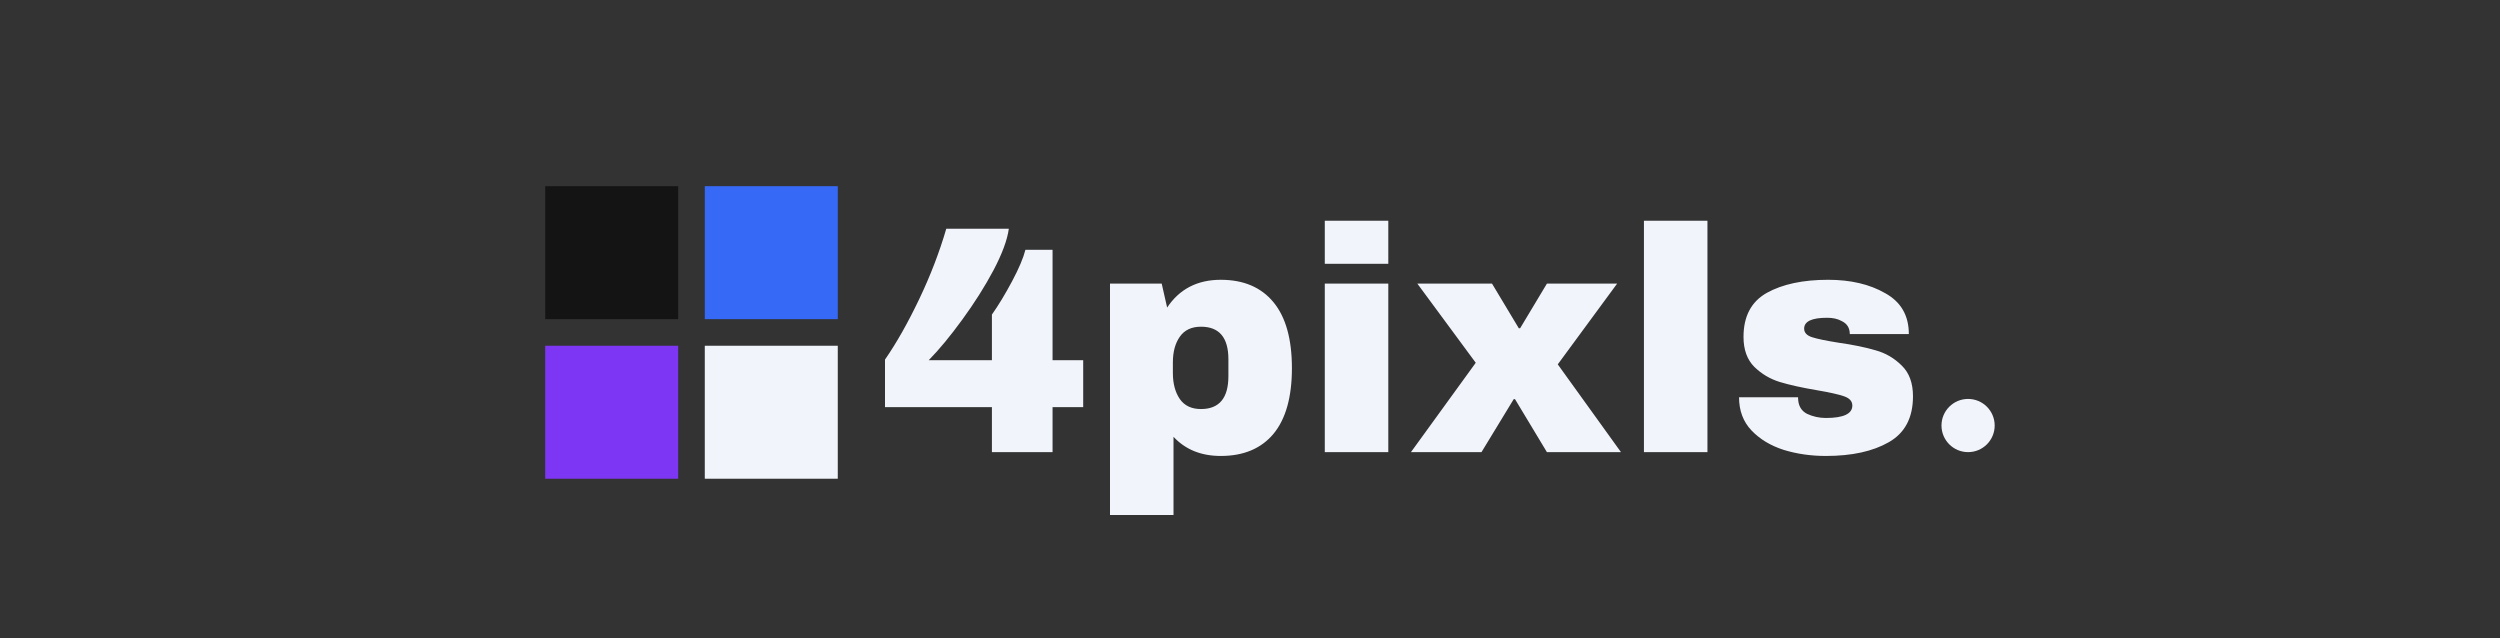 <svg width="94" height="24" viewBox="0 0 94 24" fill="none" xmlns="http://www.w3.org/2000/svg">
<rect x="0" y="0" width="94" height="24" fill="#333333" stroke="none"/>
<path d="M37.932 8.6C37.876 9.016 37.684 9.536 37.356 10.16C37.028 10.776 36.636 11.396 36.18 12.02C35.732 12.636 35.312 13.144 34.92 13.544H37.296V11.828C37.544 11.476 37.796 11.06 38.052 10.58C38.308 10.1 38.476 9.704 38.556 9.392H39.576V13.544H40.728V15.308H39.576V17H37.296V15.308H33.276V13.52C33.708 12.896 34.136 12.14 34.56 11.252C34.984 10.364 35.324 9.48 35.58 8.6H37.932ZM45.9 10.52C46.756 10.52 47.416 10.8 47.88 11.36C48.344 11.92 48.576 12.748 48.576 13.844C48.576 14.932 48.344 15.756 47.88 16.316C47.416 16.868 46.756 17.144 45.9 17.144C45.164 17.144 44.572 16.904 44.124 16.424V19.364H41.736V10.664H43.68L43.884 11.564C44.348 10.868 45.02 10.52 45.9 10.52ZM45.156 12.284C44.804 12.284 44.54 12.408 44.364 12.656C44.188 12.904 44.1 13.228 44.1 13.628V14.024C44.1 14.424 44.188 14.752 44.364 15.008C44.54 15.256 44.804 15.38 45.156 15.38C45.844 15.38 46.188 14.968 46.188 14.144V13.508C46.188 12.692 45.844 12.284 45.156 12.284ZM49.812 9.92V8.3H52.2V9.92H49.812ZM49.812 17V10.664H52.2V17H49.812ZM60.948 17H58.164L56.964 15.008H56.916L55.704 17H53.052L55.488 13.64L53.292 10.664H56.1L57.108 12.344H57.156L58.164 10.664H60.804L58.572 13.7L60.948 17ZM61.812 17V8.3H64.2V17H61.812ZM68.736 10.52C69.584 10.52 70.3 10.688 70.884 11.024C71.476 11.352 71.772 11.864 71.772 12.56H69.552C69.552 12.328 69.448 12.164 69.24 12.068C69.096 11.988 68.916 11.948 68.7 11.948C68.124 11.948 67.836 12.084 67.836 12.356C67.836 12.508 67.936 12.616 68.136 12.68C68.336 12.744 68.664 12.812 69.12 12.884C69.68 12.964 70.148 13.06 70.524 13.172C70.9 13.276 71.228 13.468 71.508 13.748C71.788 14.02 71.928 14.404 71.928 14.9C71.928 15.708 71.624 16.284 71.016 16.628C70.416 16.972 69.628 17.144 68.652 17.144C68.092 17.144 67.564 17.068 67.068 16.916C66.572 16.756 66.168 16.512 65.856 16.184C65.544 15.856 65.388 15.44 65.388 14.936H67.608V14.984C67.616 15.256 67.728 15.448 67.944 15.56C68.168 15.664 68.404 15.716 68.652 15.716C69.316 15.716 69.648 15.56 69.648 15.248C69.648 15.088 69.544 14.972 69.336 14.9C69.128 14.828 68.788 14.752 68.316 14.672C67.748 14.576 67.28 14.472 66.912 14.36C66.552 14.248 66.236 14.06 65.964 13.796C65.692 13.524 65.556 13.148 65.556 12.668C65.556 11.892 65.848 11.34 66.432 11.012C67.024 10.684 67.792 10.52 68.736 10.52Z" fill="#F1F4FA"/>
<rect x="20.5" y="7" width="5" height="5" fill="#141415"/>
<rect x="26.5" y="7" width="5" height="5" fill="#3669F5"/>
<rect x="20.5" y="13" width="5" height="5" fill="#7E36F5"/>
<path d="M26.5 13H31.5V18H26.5V13Z" fill="#F1F4FA"/>
<circle cx="74" cy="16" r="1" fill="#F1F4FA"/>
</svg>
